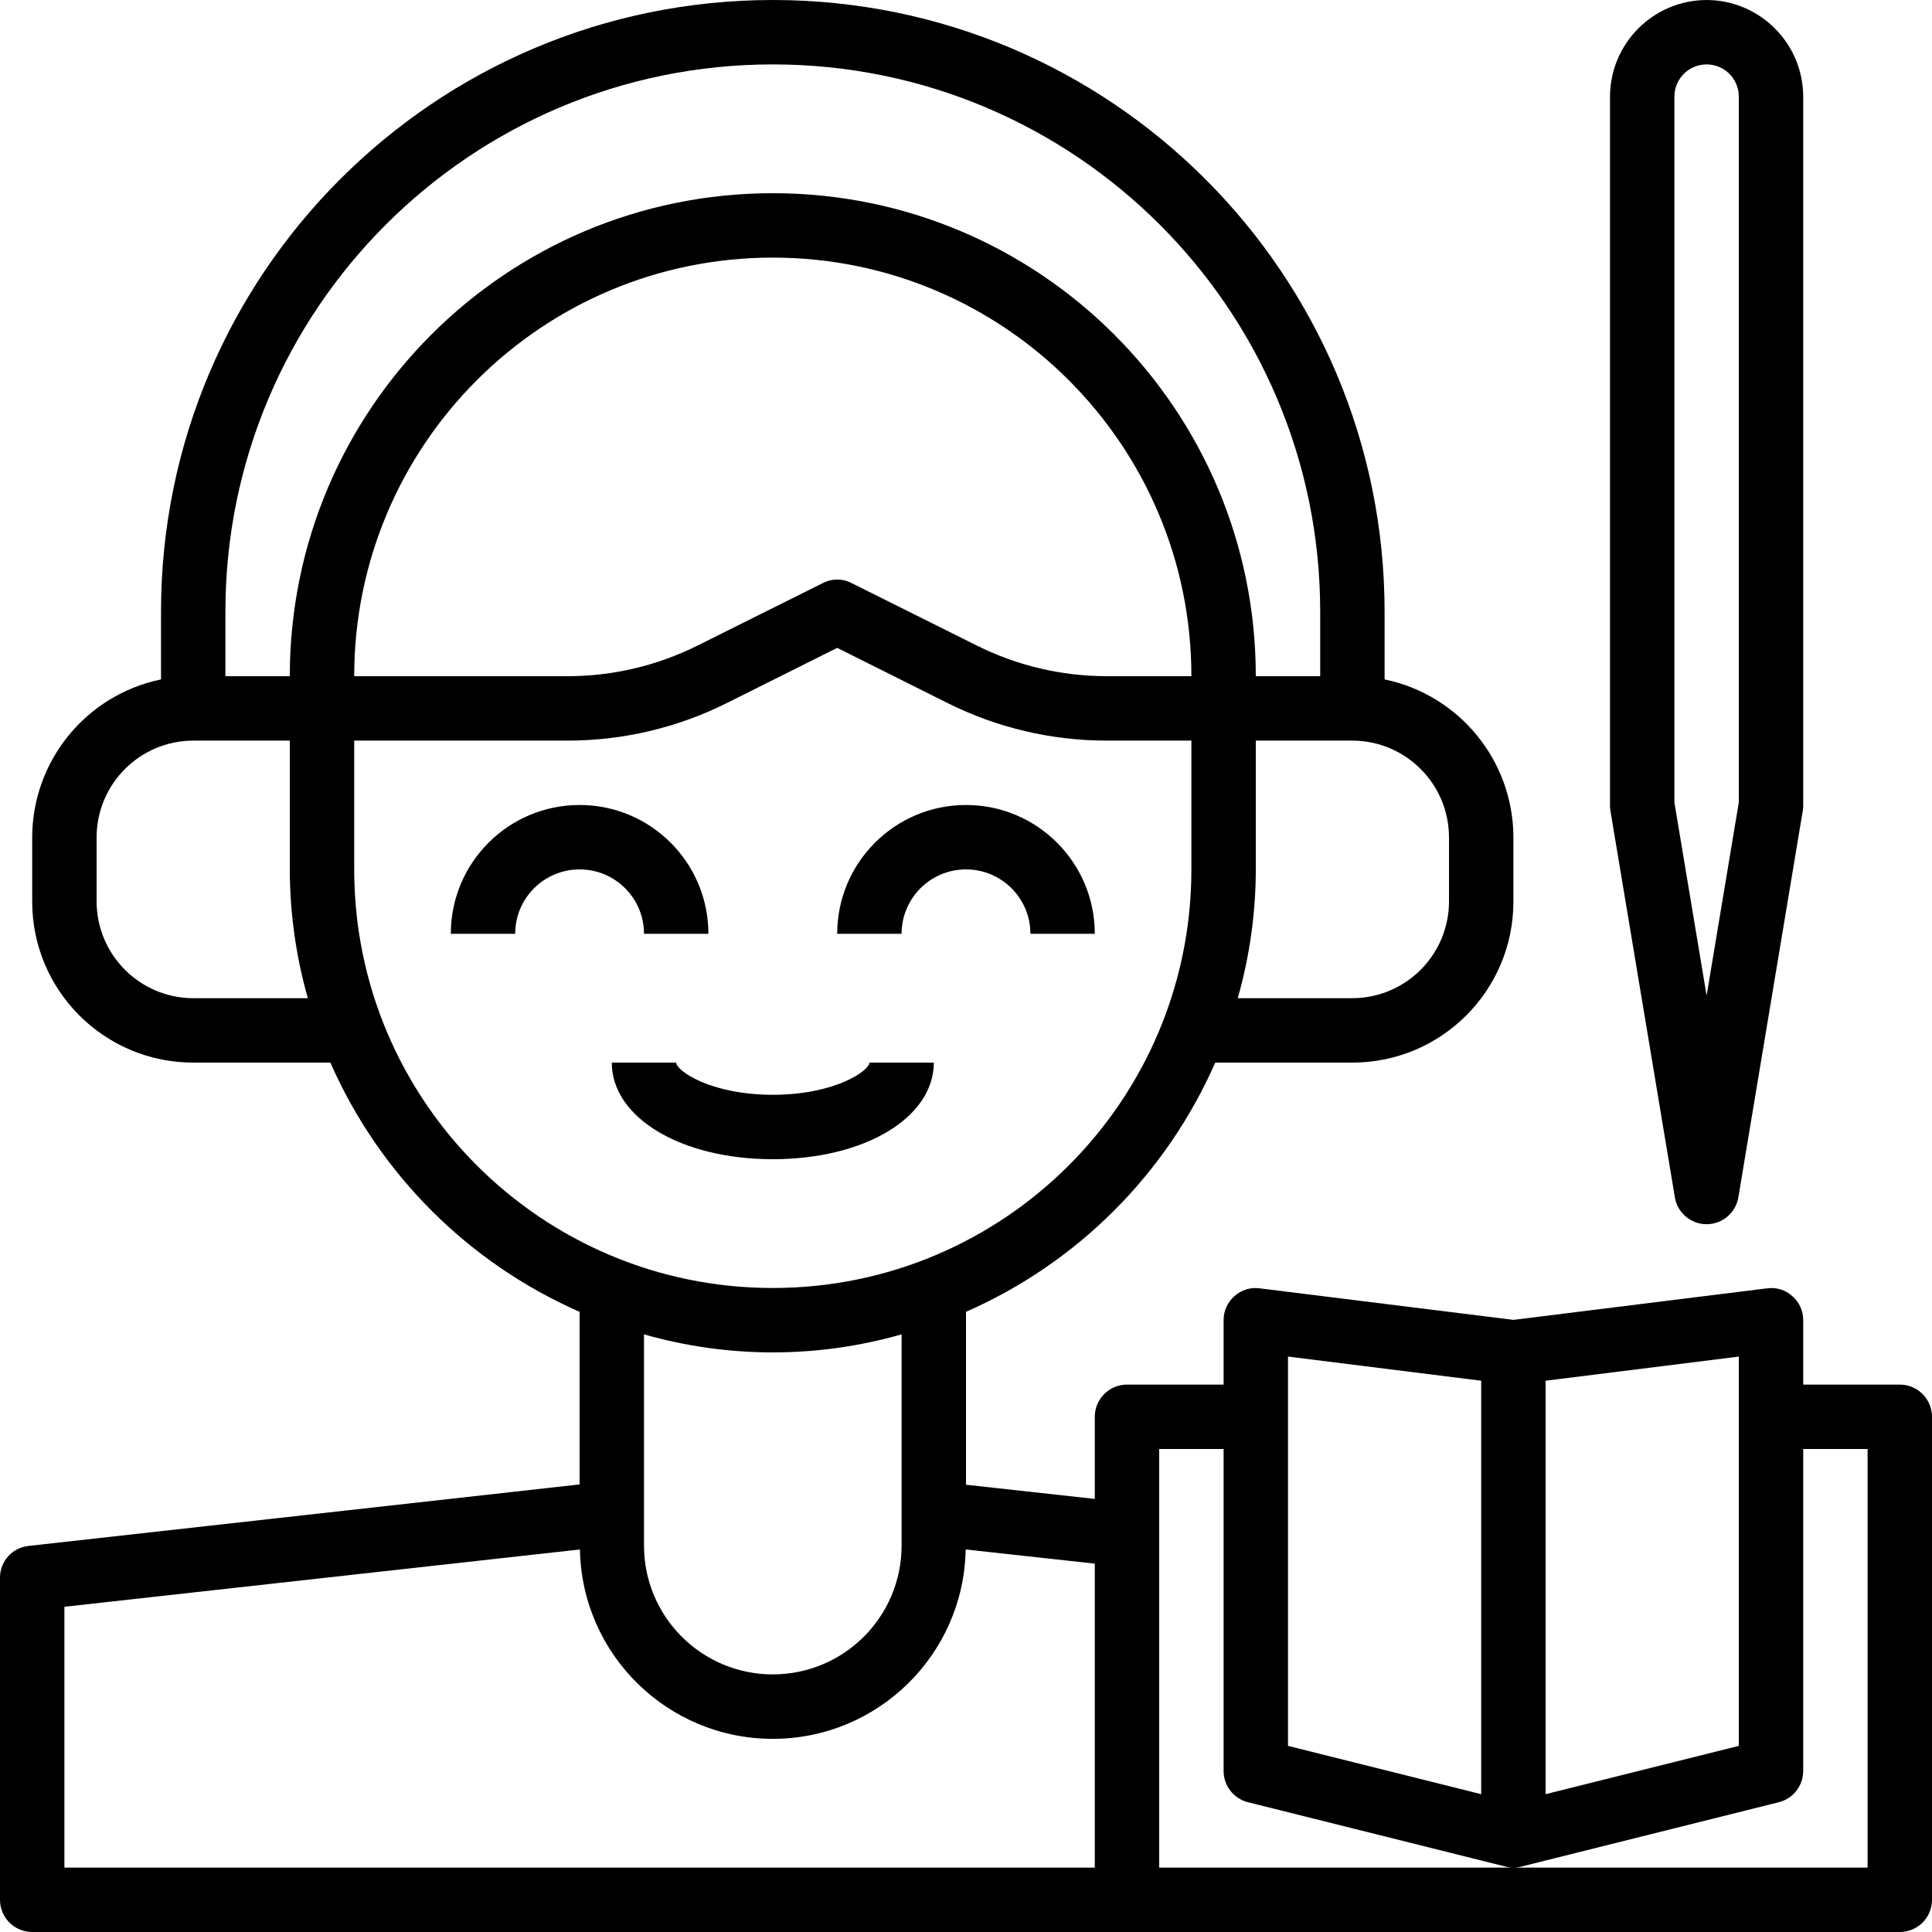 <?xml version="1.0" encoding="UTF-8"?>
<svg width="92px" height="92px" viewBox="0 0 92 92" version="1.1" xmlns="http://www.w3.org/2000/svg" xmlns:xlink="http://www.w3.org/1999/xlink">
    <title>AC163777-639F-45C2-9FD6-464E21374F0C</title>
    <defs>
        <filter id="filter-1">
            <feColorMatrix in="SourceGraphic" type="matrix" values="0 0 0 0 0 0 0 0 0 0.69 0 0 0 0 0.325 0 0 0 1 0"></feColorMatrix>
        </filter>
    </defs>
    <g id="FLN-Feedback" stroke="none" stroke-width="1" fill="none" fill-rule="evenodd">
        <g id="noun_Learning_3868403" transform="translate(-1002, -1549)" filter="url(#filter-1)">
            <g transform="translate(1002, 1549)">
                <g id="Group" transform="translate(-0, 0)" fill="#000000" fill-rule="nonzero">
                    <path d="M30.667,44.467 L33.733,44.467 C33.733,41.079 30.987,38.333 27.6,38.333 C24.213,38.333 21.467,41.079 21.467,44.467 L24.533,44.467 C24.533,42.773 25.906,41.4 27.6,41.4 C29.294,41.4 30.667,42.773 30.667,44.467 Z" id="Path"></path>
                    <path d="M46,41.4 C47.694,41.4 49.067,42.773 49.067,44.467 L52.133,44.467 C52.133,41.079 49.387,38.333 46,38.333 C42.613,38.333 39.867,41.079 39.867,44.467 L42.933,44.467 C42.933,42.773 44.306,41.4 46,41.4 Z" id="Path"></path>
                    <path d="M44.467,50.6 L41.4,50.6 C41.4,50.982 39.769,52.133 36.8,52.133 C33.832,52.133 32.2,50.982 32.2,50.6 L29.133,50.6 C29.133,53.222 32.429,55.2 36.8,55.2 C41.172,55.2 44.467,53.222 44.467,50.6 Z" id="Path"></path>
                    <path d="M81.267,0 C78.729,0.008 76.674,2.063 76.667,4.6 L76.667,38.333 C76.664,38.415 76.669,38.498 76.682,38.579 L79.749,56.979 C79.856,57.734 80.503,58.296 81.267,58.296 C82.03,58.296 82.677,57.734 82.785,56.979 L85.851,38.579 C85.865,38.498 85.87,38.415 85.867,38.333 L85.867,4.6 C85.859,2.063 83.804,0.008 81.267,0 L81.267,0 Z M82.8,38.211 L81.267,47.411 L79.733,38.211 L79.733,4.6 C79.733,3.753 80.42,3.067 81.267,3.067 C82.114,3.067 82.8,3.753 82.8,4.6 L82.8,38.211 Z" id="Shape"></path>
                    <path d="M90.467,65.933 L85.867,65.933 L85.867,62.867 C85.87,62.425 85.679,62.005 85.345,61.717 C85.02,61.424 84.583,61.289 84.149,61.349 L72.067,62.851 L59.984,61.349 C59.551,61.289 59.113,61.424 58.788,61.717 C58.454,62.005 58.263,62.425 58.267,62.867 L58.267,65.933 L53.667,65.933 C52.82,65.933 52.133,66.62 52.133,67.467 L52.133,71.377 L46,70.702 L46,62.468 C51.304,60.139 55.539,55.904 57.868,50.6 L64.4,50.6 C68.634,50.6 72.067,47.168 72.067,42.933 L72.067,39.867 C72.057,36.227 69.498,33.091 65.933,32.353 L65.933,29.133 C65.933,13.043 52.89,4.34120494e-07 36.8,4.34120494e-07 C20.71,4.34120494e-07 7.667,13.043 7.667,29.133 L7.667,32.353 C4.102,33.091 1.543,36.227 1.533,39.867 L1.533,42.933 C1.533,47.168 4.966,50.6 9.2,50.6 L15.732,50.6 C18.061,55.904 22.296,60.139 27.6,62.468 L27.6,70.687 L1.365,73.615 C0.586,73.694 -0.005,74.351 2.77222379e-05,75.133 L2.77222379e-05,90.467 C2.77222379e-05,91.314 0.687,92 1.533,92 L90.467,92 C91.314,92 92,91.314 92,90.467 L92,67.467 C92,66.62 91.314,65.933 90.467,65.933 Z M69,39.867 L69,42.933 C68.992,45.471 66.937,47.526 64.4,47.533 L58.941,47.533 C59.508,45.538 59.797,43.474 59.8,41.4 L59.8,35.267 L64.4,35.267 C66.937,35.274 68.992,37.329 69,39.867 L69,39.867 Z M9.2,47.533 C6.663,47.526 4.608,45.471 4.6,42.933 L4.6,39.867 C4.608,37.329 6.663,35.274 9.2,35.267 L13.8,35.267 L13.8,41.4 C13.803,43.474 14.092,45.538 14.659,47.533 L9.2,47.533 Z M13.8,32.2 L10.733,32.2 L10.733,29.133 C10.733,14.737 22.404,3.067 36.8,3.067 C51.196,3.067 62.867,14.737 62.867,29.133 L62.867,32.2 L59.8,32.2 C59.8,19.497 49.503,9.2 36.8,9.2 C24.098,9.2 13.8,19.497 13.8,32.2 L13.8,32.2 Z M56.733,32.2 L52.685,32.2 C50.546,32.197 48.436,31.698 46.521,30.743 L40.557,27.769 C40.125,27.539 39.608,27.539 39.177,27.769 L33.212,30.743 C31.297,31.698 29.188,32.197 27.048,32.2 L16.867,32.2 C16.867,21.191 25.791,12.267 36.8,12.267 C47.809,12.267 56.733,21.191 56.733,32.2 L56.733,32.2 Z M16.867,41.4 L16.867,35.267 L27.048,35.267 C29.666,35.265 32.249,34.656 34.592,33.488 L39.867,30.851 L45.141,33.488 C47.485,34.656 50.067,35.265 52.685,35.267 L56.733,35.267 L56.733,41.4 C56.733,52.409 47.809,61.333 36.8,61.333 C25.791,61.333 16.867,52.409 16.867,41.4 Z M42.933,63.541 L42.933,73.6 C42.933,76.987 40.187,79.733 36.8,79.733 C33.413,79.733 30.667,76.987 30.667,73.6 L30.667,63.541 C34.675,64.686 38.925,64.686 42.933,63.541 Z M52.133,88.933 L3.067,88.933 L3.067,76.513 L27.615,73.784 C27.707,78.791 31.792,82.802 36.8,82.802 C41.808,82.802 45.893,78.791 45.985,73.784 L52.133,74.459 L52.133,88.933 Z M73.6,65.749 L82.8,64.599 L82.8,83.137 L73.6,85.437 L73.6,65.749 Z M61.333,64.599 L70.533,65.749 L70.533,85.437 L61.333,83.137 L61.333,64.599 Z M88.933,88.933 L55.2,88.933 L55.2,69 L58.267,69 L58.267,84.333 C58.267,85.038 58.748,85.652 59.432,85.821 L71.699,88.887 C71.94,88.949 72.193,88.949 72.435,88.887 L84.701,85.821 C85.385,85.652 85.866,85.038 85.867,84.333 L85.867,69 L88.933,69 L88.933,88.933 Z" id="Shape"></path>
                </g>
            </g>
        </g>
    </g>
</svg>